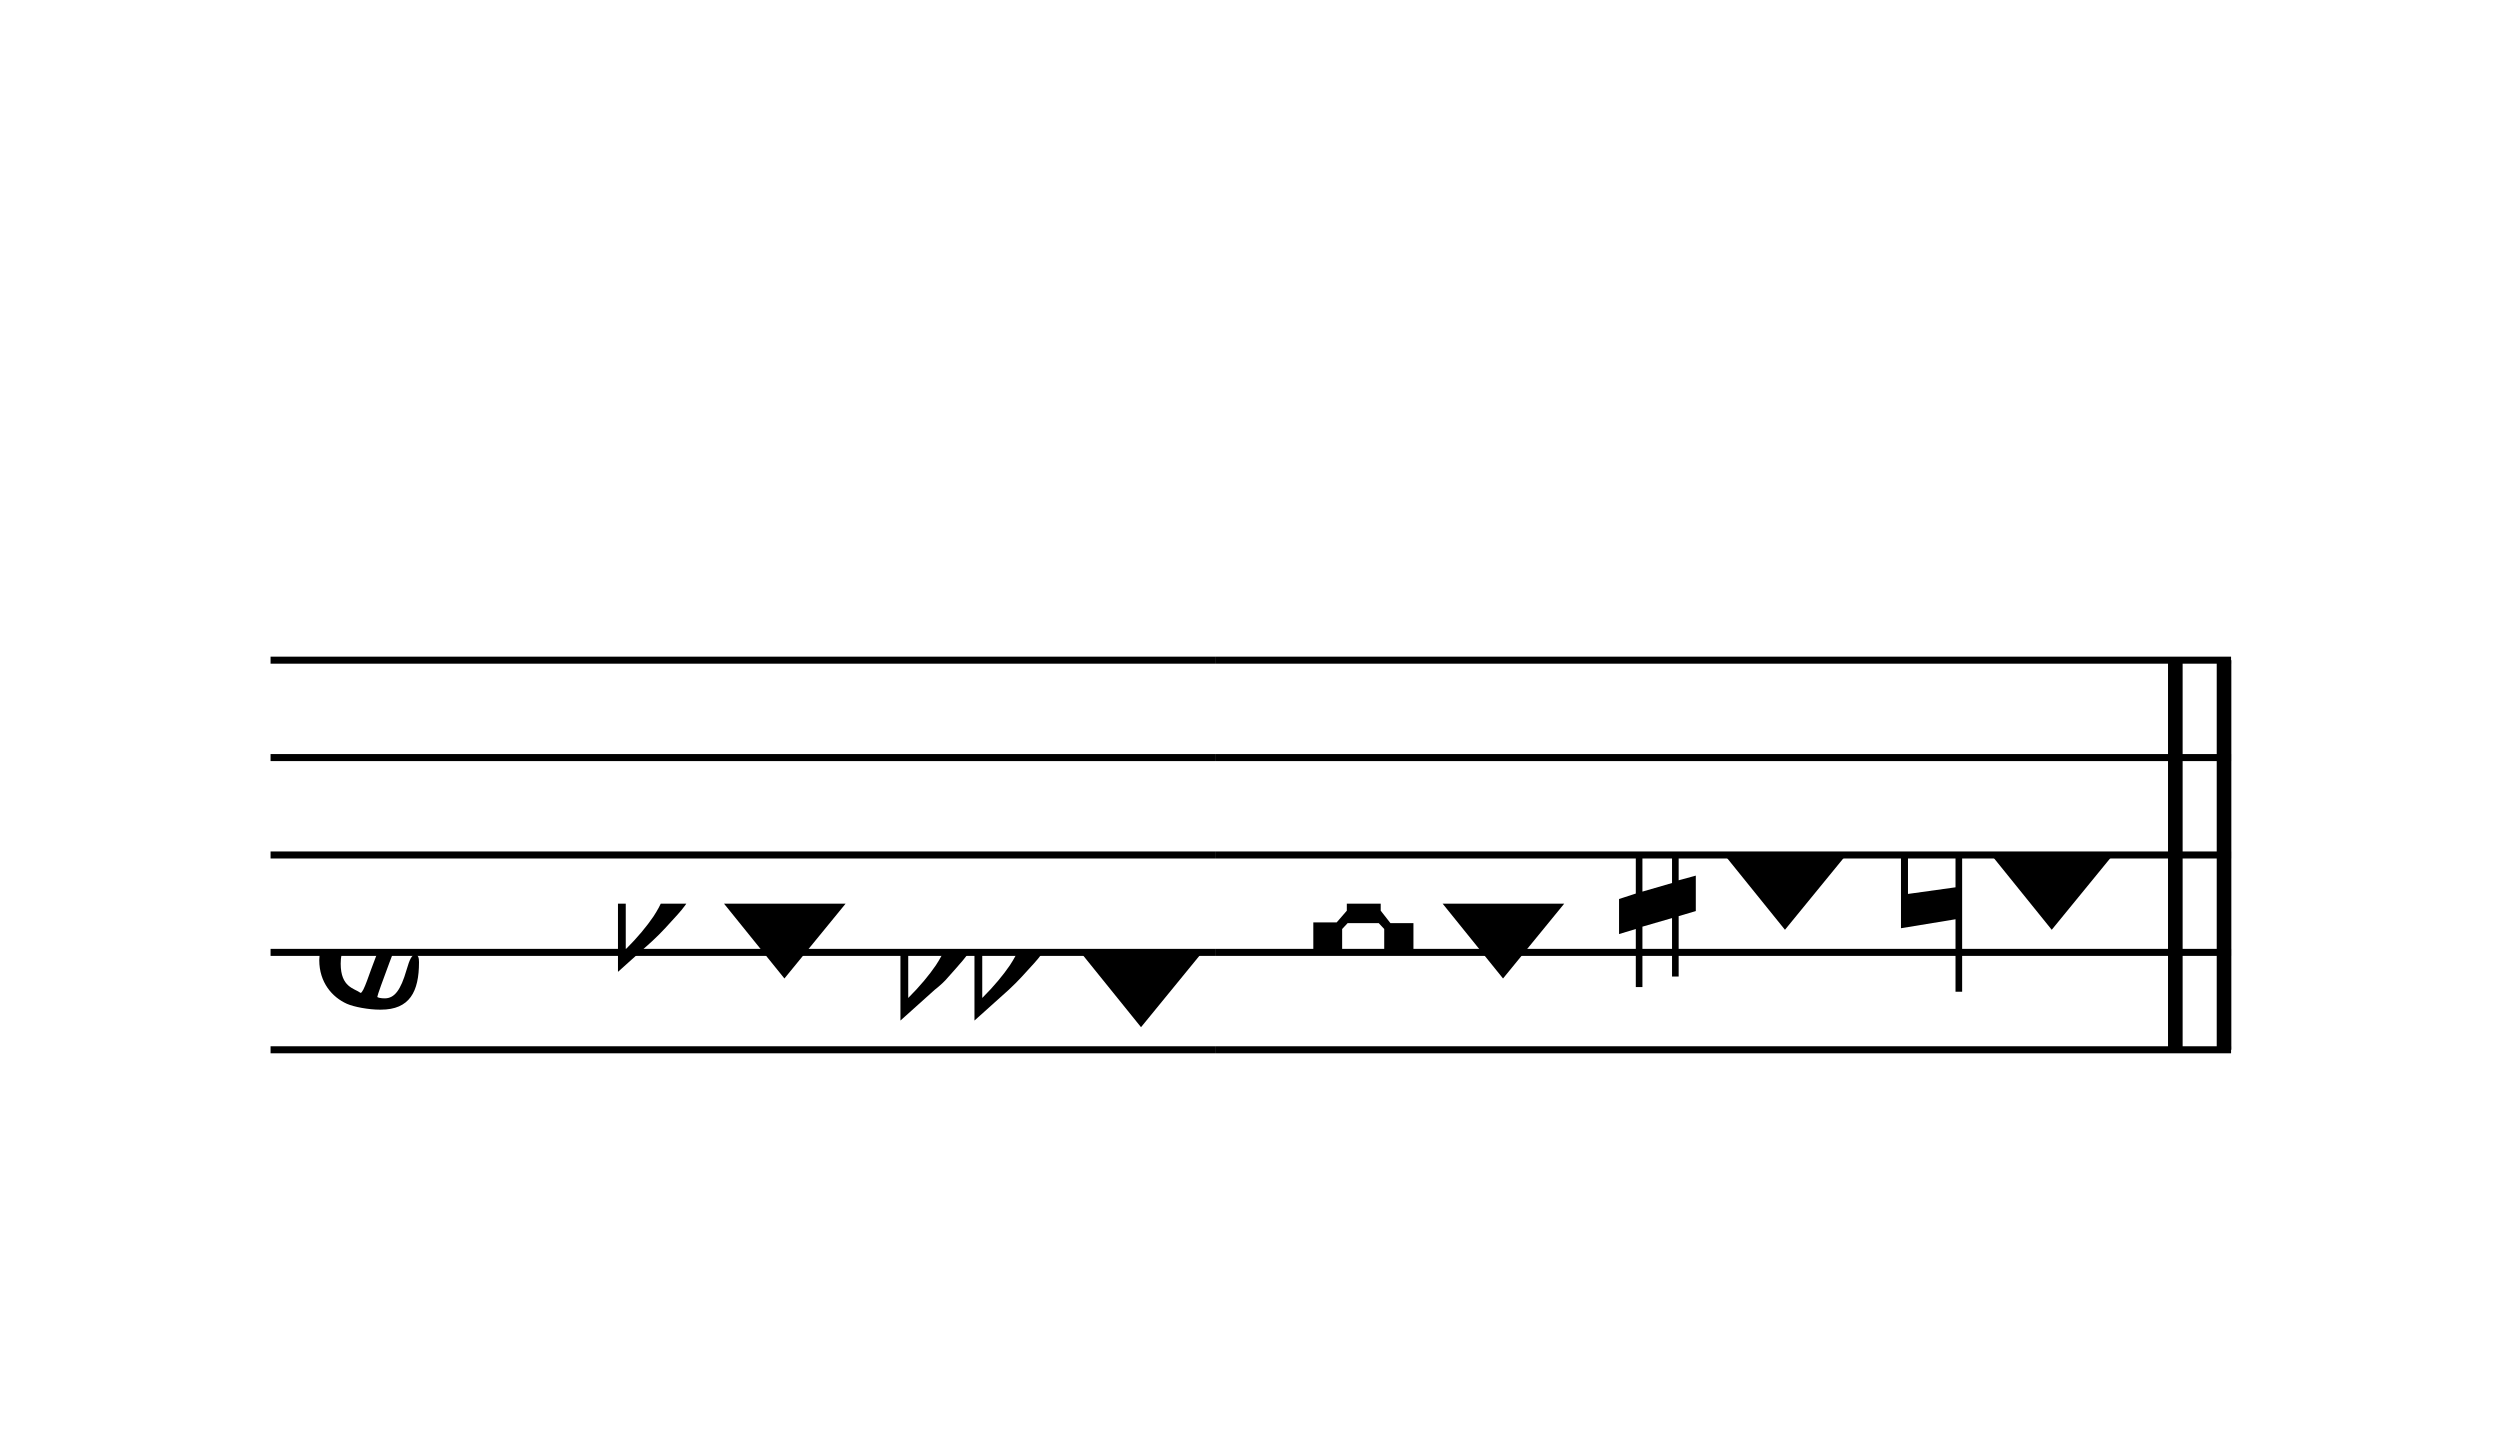 <?xml version="1.0" encoding="UTF-8" standalone="no"?>
<svg width="462px" height="266px" version="1.1" xmlns="http://www.w3.org/2000/svg" xmlns:xlink="http://www.w3.org/1999/xlink" overflow="visible">
	<desc>Engraved by Verovio 2.7.0-dev-02b4f36</desc>
	<defs>
		<symbol id="E901" viewBox="0 0 1000 1000" overflow="inherit">
			<path transform="scale(1,-1)" d="M144 488c30 28 83 110 83 176c0 77 -39 150 -104 150c-15 0 -33 -6 -61 -34c-15 -15 -23 -44 -23 -79c0 -44 14 -96 43 -133c23 -29 44 -58 62 -80zM159 69c-57 0 -104 -31 -104 -98c0 -61 35 -63 51 -75c8 0 23 52 39 92l32 80c-6 1 -12 1 -18 1zM256 -25 c0 -76 -24 -122 -98 -122h-3c-28 0 -66 7 -84 15c-38 17 -71 55 -71 112c0 55 56 114 124 123c25 3 49 8 61 8c12 33 26 89 26 128c0 104 -55 180 -76 211c-51 -65 -79 -110 -90 -178c-1 -6 -4 -25 -4 -46c0 -18 2 -38 10 -50c5 -7 7 -16 7 -24c0 -13 -6 -24 -15 -24 c-5 0 -12 5 -19 17c-12 21 -24 38 -24 96c0 77 23 115 54 151c38 44 26 28 65 68l1 -1c0 3 -16 27 -60 79c-19 22 -58 58 -58 145c0 76 30 100 53 123c25 25 57 38 102 38c62 0 110 -83 110 -168c0 -13 -2 -26 -4 -39c-10 -52 -83 -130 -111 -163c24 -38 8 -3 55 -91 c34 -63 42 -84 42 -119c0 -10 -1 -22 -2 -37c-4 -63 -11 -76 -20 -116c7 0 12 1 21 -1c14 -4 20 -11 20 -19c0 -19 -30 -19 -52 -24c-6 -13 -67 -174 -67 -181c0 -2 9 -4 19 -4c25 0 41 21 56 73c8 28 14 39 22 39s10 -8 10 -19z" />
		</symbol>
		<symbol id="E93D" viewBox="0 0 1000 1000" overflow="inherit">
			<path transform="scale(1,-1)" d="M155 194l157 -194l-157 -192l-155 192z" />
		</symbol>
		<symbol id="E949" viewBox="0 0 1000 1000" overflow="inherit">
			<path transform="scale(1,-1)" d="M30 716v-716h-30v760h30l156 -227h-30z" />
		</symbol>
		<symbol id="E260" viewBox="0 0 1000 1000" overflow="inherit">
			<path transform="scale(1,-1)" d="M20 110c32 16 54 27 93 27c26 0 35 -3 54 -13c13 -7 24 -20 27 -38l4 -25c0 -28 -16 -57 -45 -89c-23 -25 -39 -44 -65 -68l-88 -79v644h20v-359zM90 106c-32 0 -48 -10 -70 -29v-194c31 31 54 59 71 84c21 32 32 59 32 84c0 9 1 16 1 20c0 14 -3 21 -11 30l-8 3z" />
		</symbol>
		<symbol id="E264" viewBox="0 0 1000 1000" overflow="inherit">
			<path transform="scale(1,-1)" d="M280 106c-32 0 -48 -10 -70 -29v-194c31 31 54 59 71 84c21 32 32 59 32 84c1 9 1 16 1 20c0 14 -3 21 -11 30l-8 3zM113 137c38 0 65 -13 77 -41v373h20v-359c32 16 54 27 93 27c26 0 35 -3 54 -13c13 -7 24 -20 27 -38l4 -25c0 -28 -16 -57 -45 -89 c-23 -25 -39 -44 -65 -68l-88 -79v199c-12 -28 -46 -63 -67 -87c-9 -11 -21 -22 -35 -33l-88 -79v644h20v-359c32 16 54 27 93 27zM90 106c-32 0 -48 -10 -70 -29v-194c31 31 54 59 71 84c21 32 32 59 32 84c1 9 1 16 1 20c0 14 -3 21 -11 30l-8 3z" />
		</symbol>
		<symbol id="E263" viewBox="0 0 1000 1000" overflow="inherit">
			<path transform="scale(1,-1)" d="M0 120h74v-54l15 -17h79l15 16v55h74v-72h-59l-25 -28v-38l25 -32h59v-70h-75v55l-14 15h-80l-14 -15v-55h-74v72h60l26 30v38l-28 29h-58v71z" />
		</symbol>
		<symbol id="E262" viewBox="0 0 1000 1000" overflow="inherit">
			<path transform="scale(1,-1)" d="M136 186v169h17v-164l44 14v-91l-44 -14v-165l44 12v-91l-44 -13v-155h-17v150l-76 -22v-155h-17v149l-43 -13v90l43 14v167l-43 -14v92l43 13v169h17v-163zM60 73v-167l76 22v168z" />
		</symbol>
		<symbol id="E261" viewBox="0 0 1000 1000" overflow="inherit">
			<path transform="scale(1,-1)" d="M0 -188v539h18v-191l139 22v-533h-17v186zM18 -100l122 17v176l-122 -19v-174z" />
		</symbol>
	</defs>
	<style type="text/css">g.page-margin{font-family:Times;} g.reh, g.tempo{font-weight:bold;} g.dir, g.dynam, g.mNum{font-style:italic;} g.label{font-weight:normal;}</style>
	<svg class="definition-scale" color="black" viewBox="0 0 4620 2660">
		<g class="page-margin" transform="translate(500, 500)">
			<g class="system" id="system-0000001322841578">
				<g class="section boundaryStart" id="section-L1F1" />
				<g class="measure" id="measure-L1">
					<g class="staff" id="staff-0000001623831496">
						<path d="M0 720 L1747 720" stroke="currentColor" stroke-width="13" />
						<path d="M0 900 L1747 900" stroke="currentColor" stroke-width="13" />
						<path d="M0 1080 L1747 1080" stroke="currentColor" stroke-width="13" />
						<path d="M0 1260 L1747 1260" stroke="currentColor" stroke-width="13" />
						<path d="M0 1440 L1747 1440" stroke="currentColor" stroke-width="13" />
						<g class="clef" id="clef-0000000856305169">
							<use xlink:href="#E901" x="90" y="1260" height="720px" width="720px" />
						</g>
						<g class="layer" id="layer-L1F1N1">
							<g class="note" id="note-L3F1">
								<use xlink:href="#E93D" x="838" y="1170" height="720px" width="720px" />
								<g class="stem">
									<use xlink:href="#E949" x="941" y="1089" height="720px" width="720px" />
								</g>
								<g class="accid" id="accid-L3F1">
									<use xlink:href="#E260" x="642" y="1170" height="720px" width="720px" />
								</g>
							</g>
							<g class="note" id="note-L4F1">
								<use xlink:href="#E93D" x="1497" y="1260" height="720px" width="720px" />
								<g class="stem">
									<use xlink:href="#E949" x="1600" y="1179" height="720px" width="720px" />
								</g>
								<g class="accid" id="accid-L4F1">
									<use xlink:href="#E264" x="1164" y="1260" height="720px" width="720px" />
								</g>
							</g>
						</g>
					</g>
					<g class="barLineAttr" id="bline-0000000654544873" />
				</g>
				<g class="measure" id="measure-L5">
					<g class="staff" id="staff-L5F1N1">
						<path d="M1747 720 L3623 720" stroke="currentColor" stroke-width="13" />
						<path d="M1747 900 L3623 900" stroke="currentColor" stroke-width="13" />
						<path d="M1747 1080 L3623 1080" stroke="currentColor" stroke-width="13" />
						<path d="M1747 1260 L3623 1260" stroke="currentColor" stroke-width="13" />
						<path d="M1747 1440 L3623 1440" stroke="currentColor" stroke-width="13" />
						<g class="layer" id="layer-L5F1N1">
							<g class="note" id="note-L6F1">
								<use xlink:href="#E93D" x="2166" y="1170" height="720px" width="720px" />
								<g class="stem">
									<use xlink:href="#E949" x="2269" y="1089" height="720px" width="720px" />
								</g>
								<g class="accid" id="accid-L6F1">
									<use xlink:href="#E263" x="1927" y="1170" height="720px" width="720px" />
								</g>
							</g>
							<g class="note" id="note-L7F1">
								<use xlink:href="#E93D" x="2687" y="1080" height="720px" width="720px" />
								<g class="stem">
									<use xlink:href="#E949" x="2790" y="999" height="720px" width="720px" />
								</g>
								<g class="accid" id="accid-L7F1">
									<use xlink:href="#E262" x="2492" y="1080" height="720px" width="720px" />
								</g>
							</g>
							<g class="note" id="note-L8F1">
								<use xlink:href="#E93D" x="3180" y="1080" height="720px" width="720px" />
								<g class="stem">
									<use xlink:href="#E949" x="3283" y="999" height="720px" width="720px" />
								</g>
								<g class="accid" id="accid-L8F1">
									<use xlink:href="#E261" x="3013" y="1080" height="720px" width="720px" />
								</g>
							</g>
						</g>
					</g>
					<g class="barLineAttr" id="bline-0000000258967418">
						<path d="M3520 1440 L3520 720" stroke="currentColor" stroke-width="27" />
						<path d="M3610 1440 L3610 720" stroke="currentColor" stroke-width="27" />
					</g>
				</g>
				<g class="boundaryEnd section-L1F1" id="bdend-0000000820570377" />
			</g>
			<g class="pgHead autogenerated" id="pghead-0000000186345205" />
		</g>
	</svg>
</svg>
